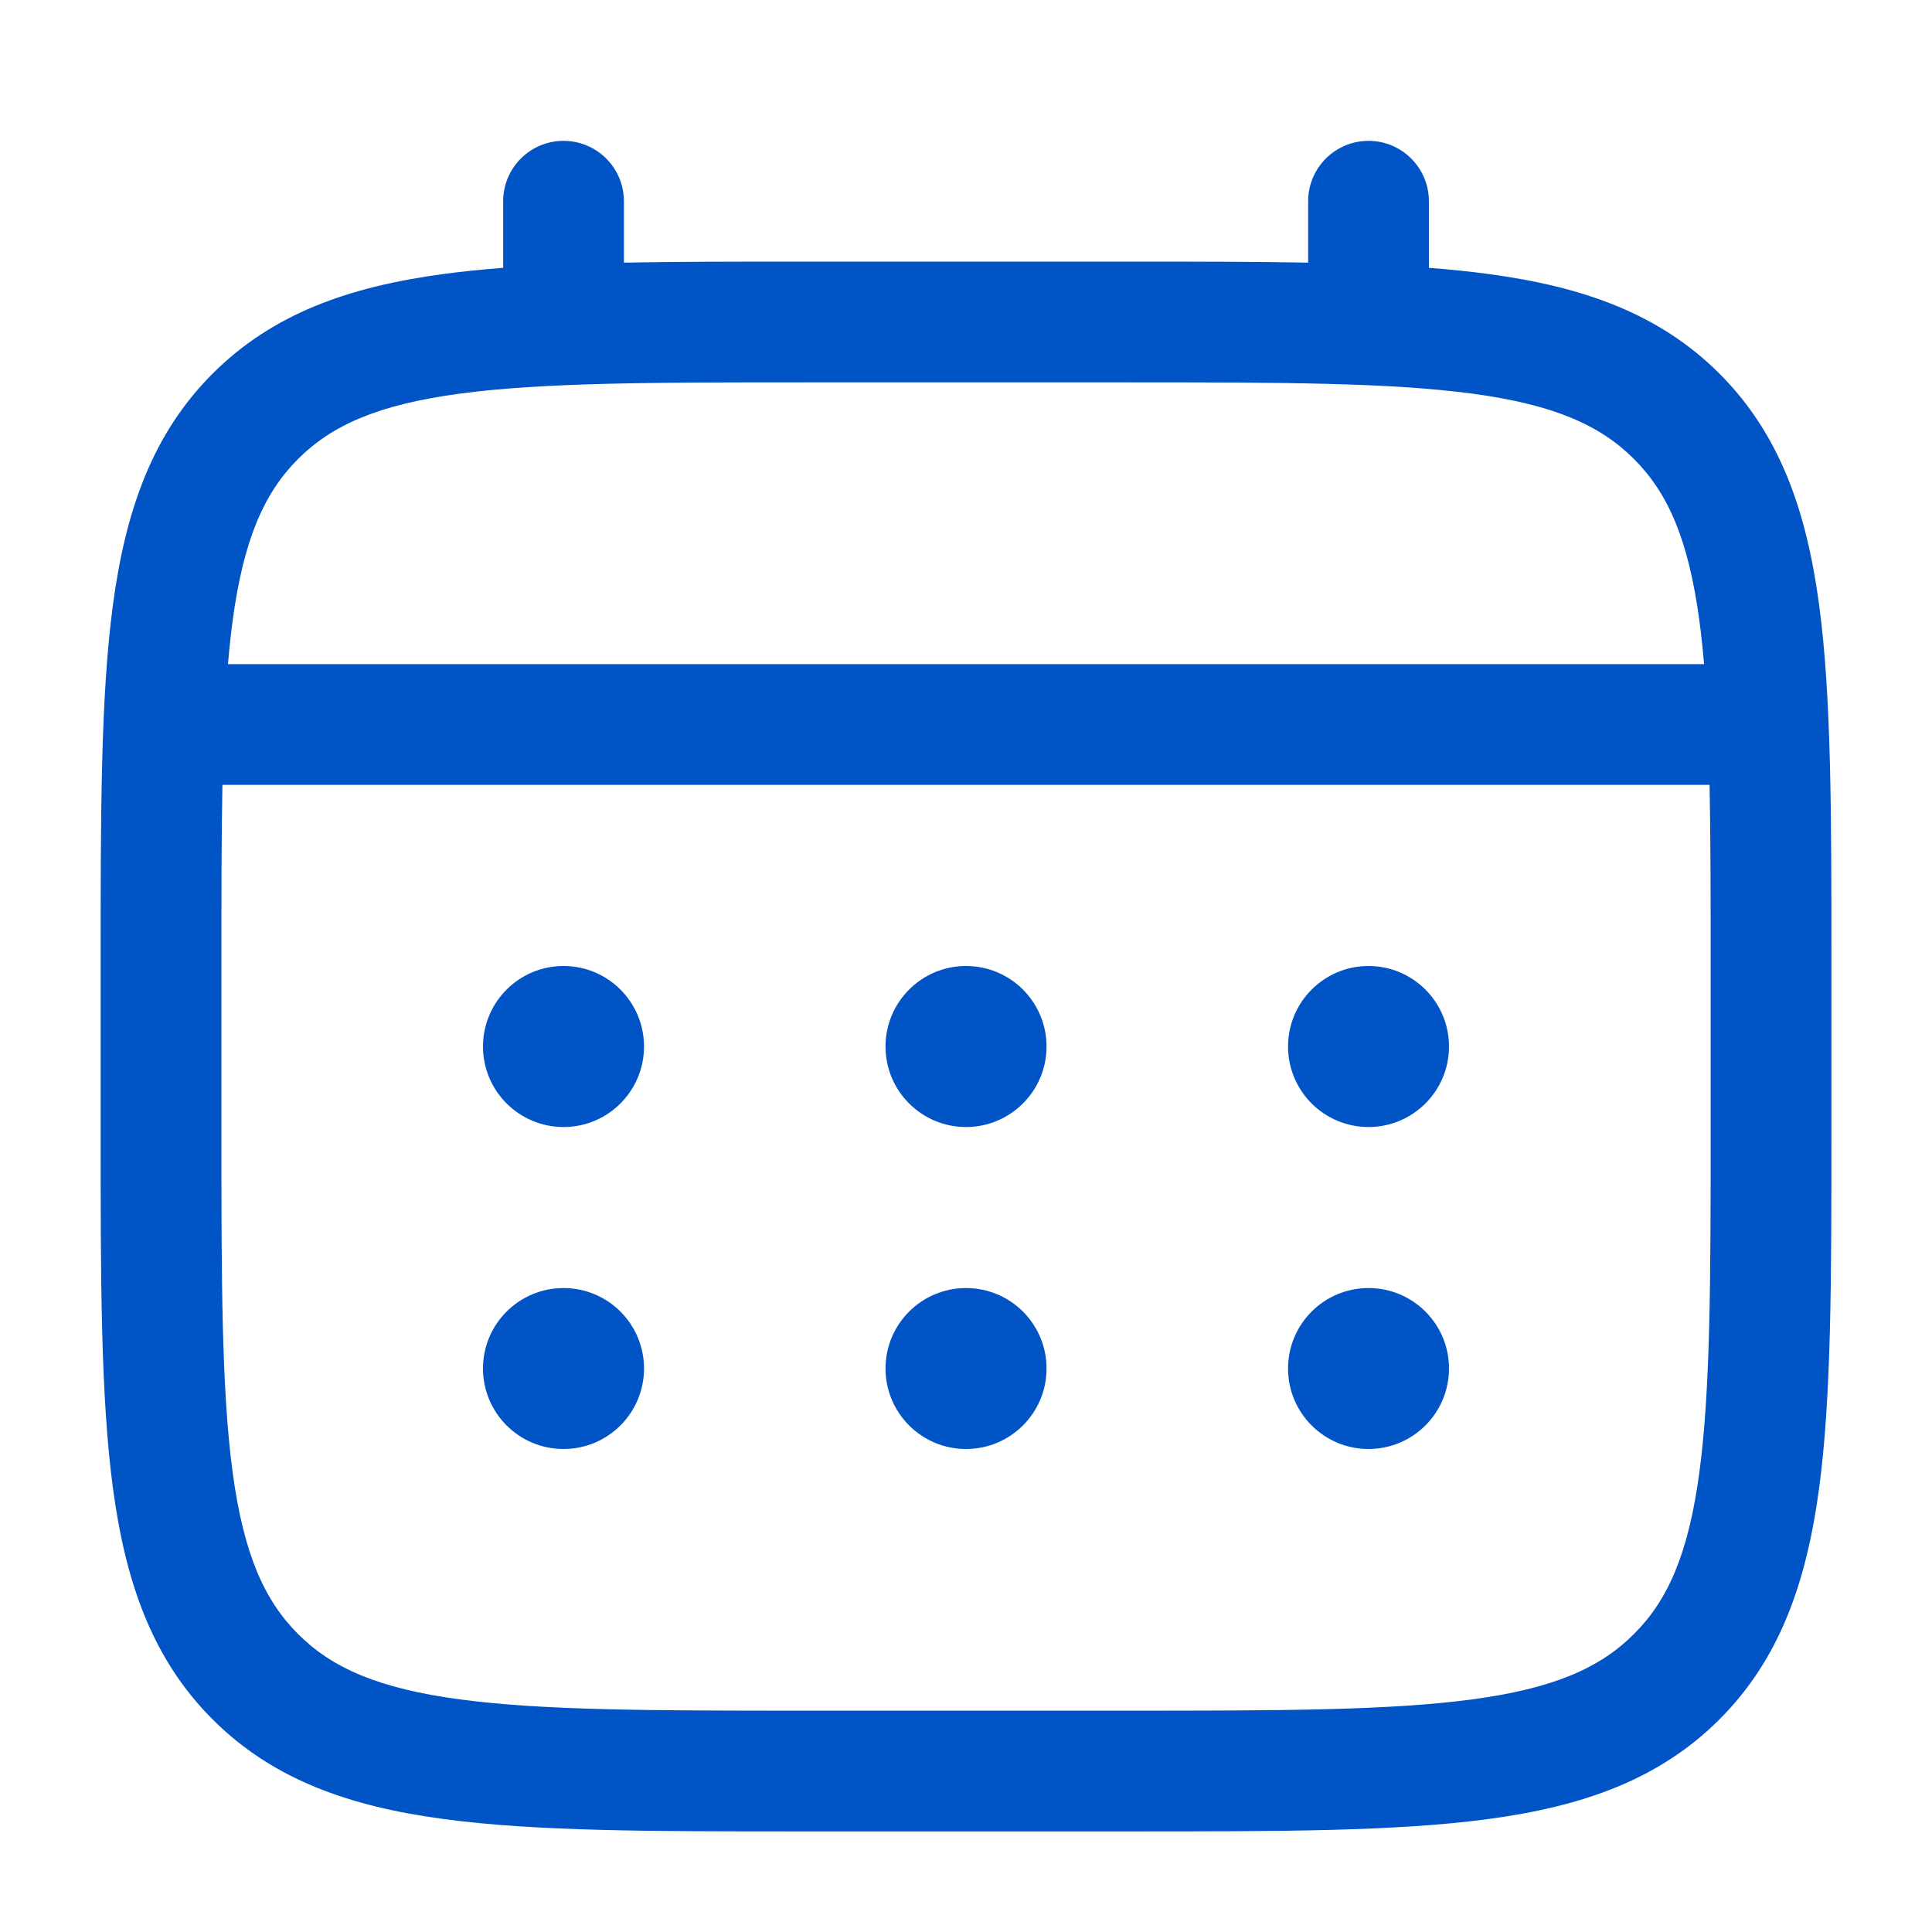 <svg width="32" height="32" viewBox="0 0 32 32" fill="none" xmlns="http://www.w3.org/2000/svg">
<path d="M22.667 18.667C23.403 18.667 24 18.07 24 17.334C24 16.597 23.403 16 22.667 16C21.931 16 21.334 16.597 21.334 17.334C21.334 18.07 21.931 18.667 22.667 18.667Z" fill="#0054C5"/>
<path d="M22.667 24C23.403 24 24 23.403 24 22.667C24 21.93 23.403 21.334 22.667 21.334C21.931 21.334 21.334 21.93 21.334 22.667C21.334 23.403 21.931 24 22.667 24Z" fill="#0054C5"/>
<path d="M17.334 17.334C17.334 18.07 16.737 18.667 16 18.667C15.264 18.667 14.667 18.07 14.667 17.334C14.667 16.597 15.264 16 16 16C16.737 16 17.334 16.597 17.334 17.334Z" fill="#0054C5"/>
<path d="M17.334 22.667C17.334 23.403 16.737 24 16 24C15.264 24 14.667 23.403 14.667 22.667C14.667 21.93 15.264 21.334 16 21.334C16.737 21.334 17.334 21.93 17.334 22.667Z" fill="#0054C5"/>
<path d="M9.334 18.667C10.07 18.667 10.667 18.07 10.667 17.334C10.667 16.597 10.07 16 9.334 16C8.597 16 8 16.597 8 17.334C8 18.07 8.597 18.667 9.334 18.667Z" fill="#0054C5"/>
<path d="M9.334 24C10.07 24 10.667 23.403 10.667 22.667C10.667 21.93 10.07 21.334 9.334 21.334C8.597 21.334 8 21.93 8 22.667C8 23.403 8.597 24 9.334 24Z" fill="#0054C5"/>
<path fill-rule="evenodd" clip-rule="evenodd" d="M9.334 2.333C9.886 2.333 10.334 2.781 10.334 3.333V4.35C11.216 4.333 12.189 4.333 13.258 4.333H18.742C19.812 4.333 20.784 4.333 21.667 4.35V3.333C21.667 2.781 22.115 2.333 22.667 2.333C23.219 2.333 23.667 2.781 23.667 3.333V4.436C24.014 4.463 24.342 4.496 24.652 4.538C26.216 4.748 27.481 5.191 28.479 6.188C29.477 7.186 29.919 8.452 30.13 10.015C30.334 11.534 30.334 13.475 30.334 15.925V18.742C30.334 21.192 30.334 23.133 30.13 24.652C29.919 26.215 29.477 27.481 28.479 28.479C27.481 29.476 26.216 29.919 24.652 30.129C23.133 30.334 21.193 30.334 18.742 30.334H13.258C10.808 30.334 8.867 30.334 7.348 30.129C5.785 29.919 4.52 29.476 3.522 28.479C2.524 27.481 2.081 26.215 1.871 24.652C1.667 23.133 1.667 21.192 1.667 18.742V15.925C1.667 13.475 1.667 11.534 1.871 10.015C2.081 8.452 2.524 7.186 3.522 6.188C4.52 5.191 5.785 4.748 7.348 4.538C7.659 4.496 7.987 4.463 8.334 4.436V3.333C8.334 2.781 8.781 2.333 9.334 2.333ZM7.615 6.52C6.273 6.7 5.5 7.038 4.936 7.603C4.372 8.167 4.034 8.94 3.853 10.281C3.823 10.508 3.797 10.748 3.776 11H28.225C28.203 10.748 28.178 10.508 28.147 10.281C27.967 8.94 27.629 8.167 27.064 7.603C26.5 7.038 25.727 6.7 24.386 6.52C23.016 6.336 21.209 6.333 18.667 6.333H13.334C10.791 6.333 8.985 6.336 7.615 6.52ZM3.667 16C3.667 14.861 3.667 13.87 3.684 13H28.316C28.333 13.87 28.334 14.861 28.334 16V18.667C28.334 21.209 28.331 23.015 28.147 24.386C27.967 25.727 27.629 26.5 27.064 27.064C26.5 27.629 25.727 27.967 24.386 28.147C23.016 28.331 21.209 28.334 18.667 28.334H13.334C10.791 28.334 8.985 28.331 7.615 28.147C6.273 27.967 5.5 27.629 4.936 27.064C4.372 26.5 4.034 25.727 3.853 24.386C3.669 23.015 3.667 21.209 3.667 18.667V16Z" fill="#0054C5"/>
</svg>
